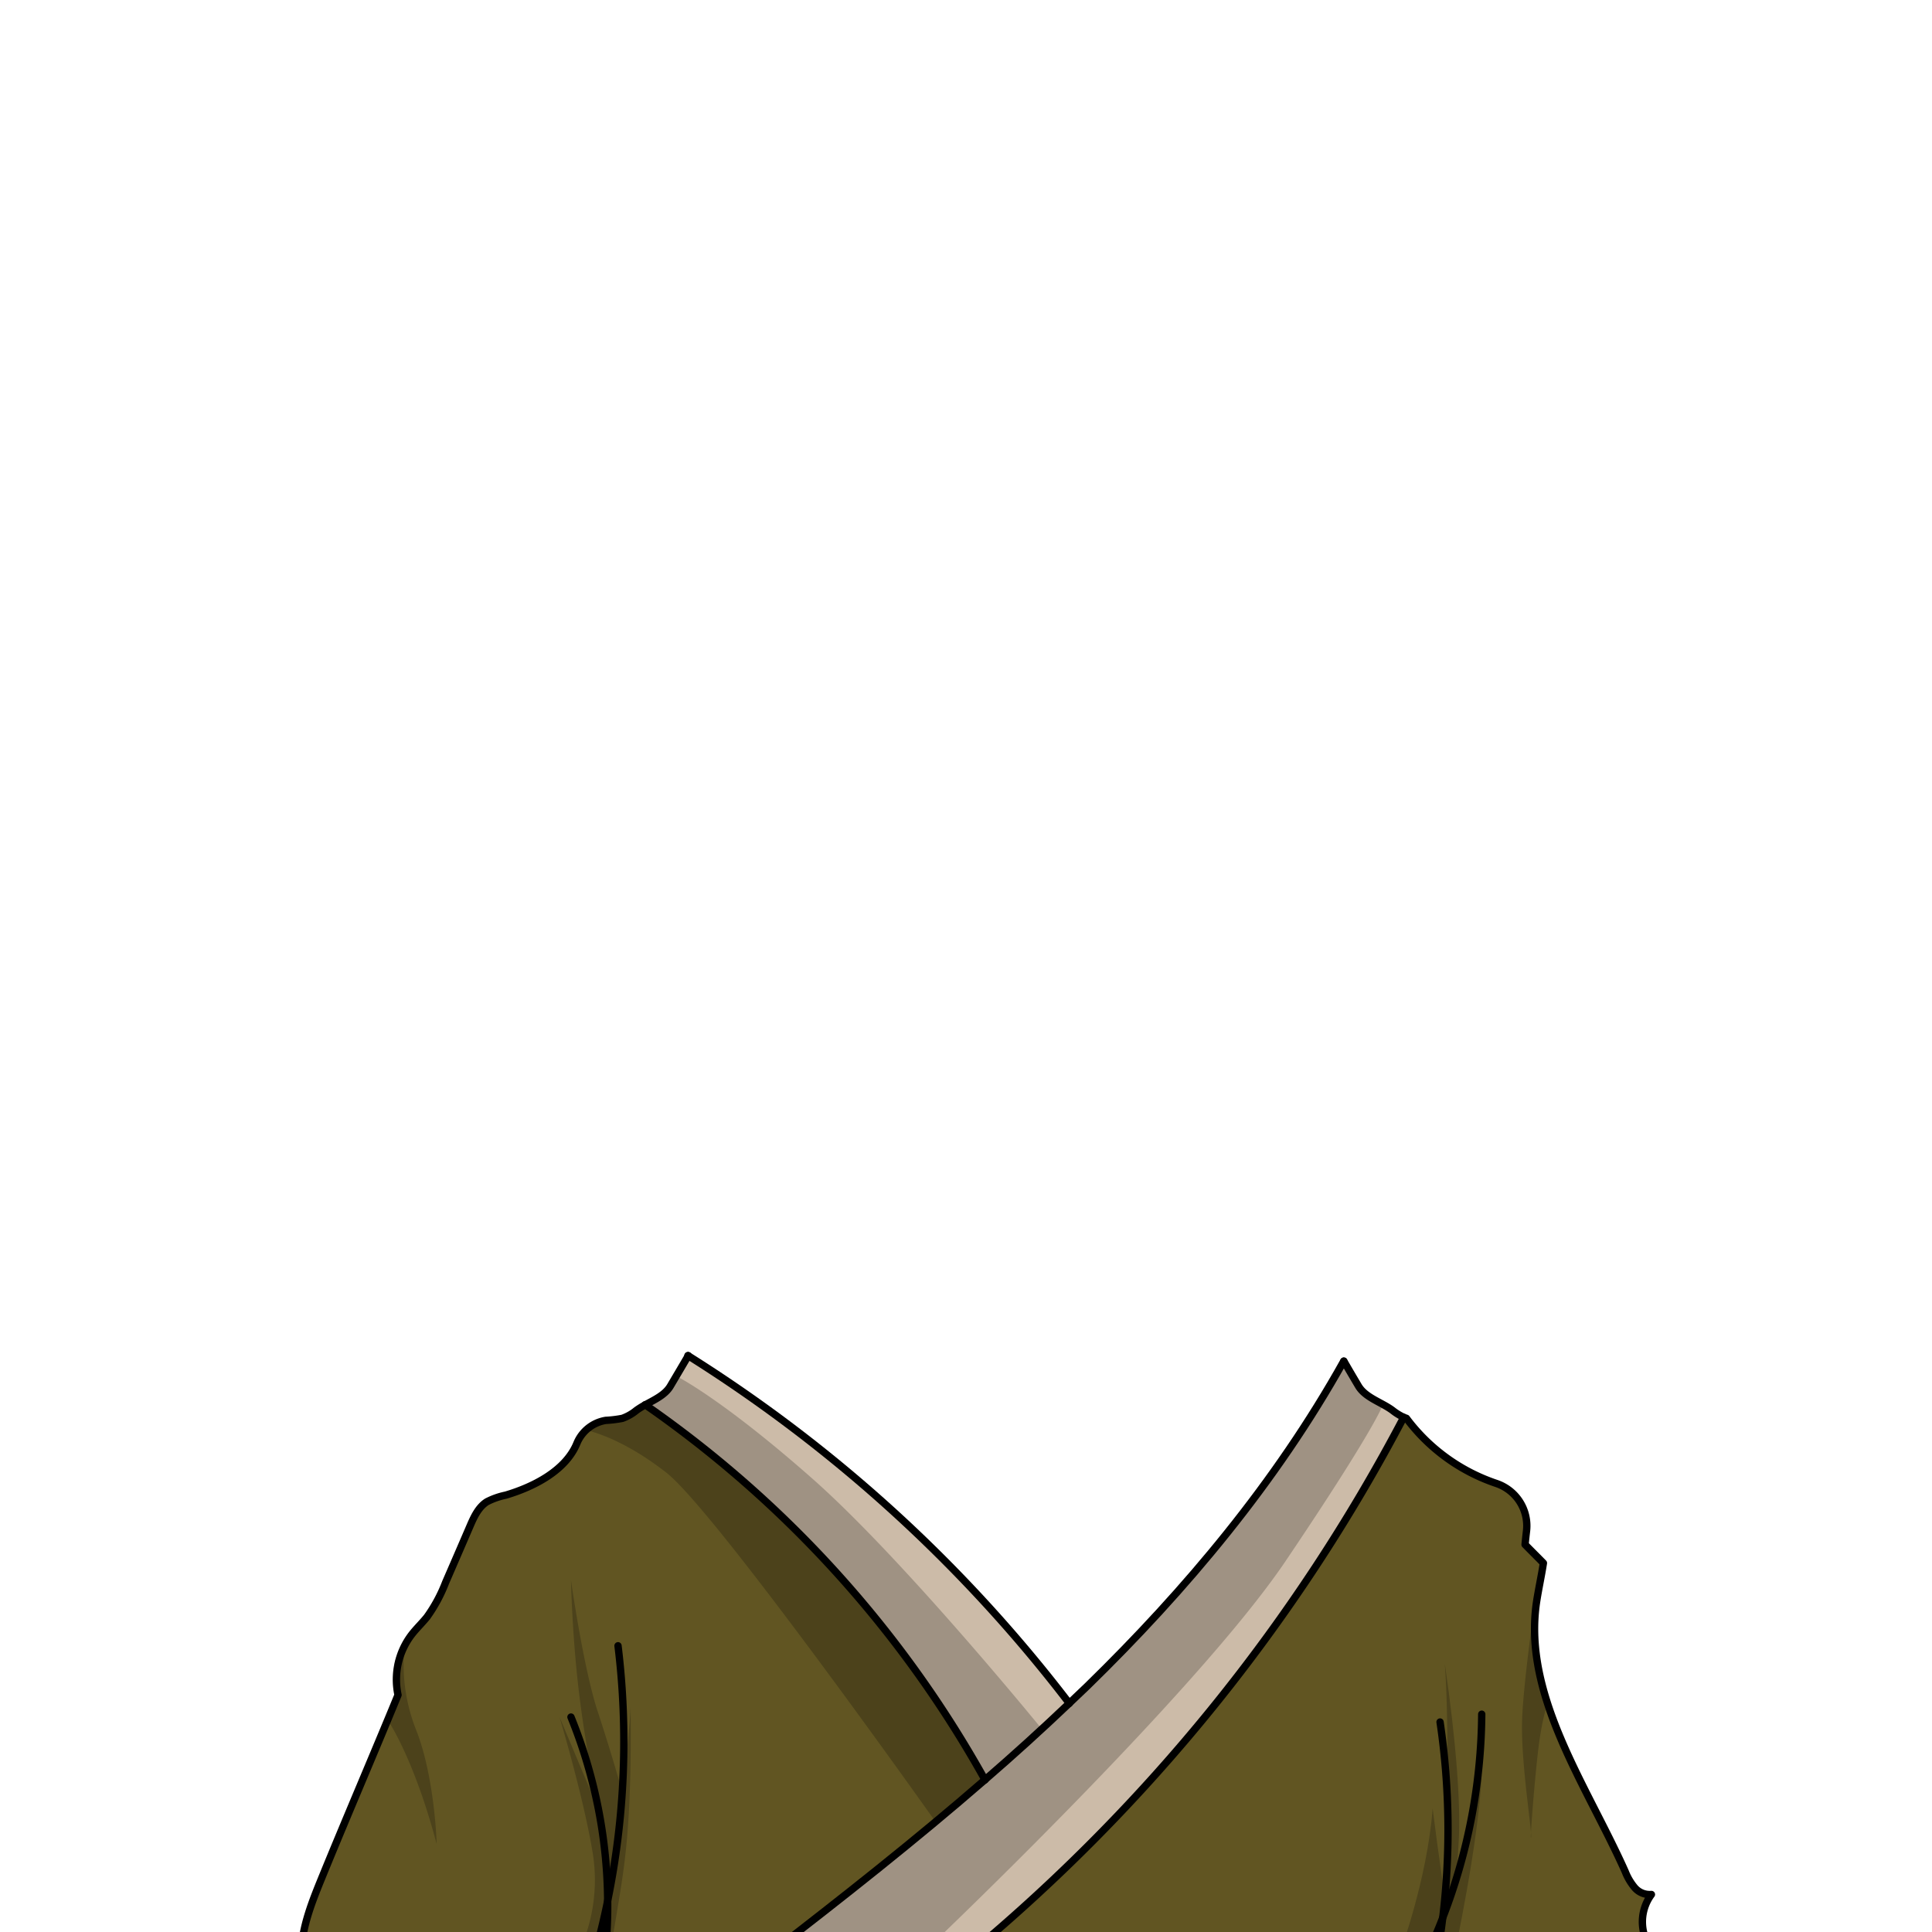 <svg xmlns="http://www.w3.org/2000/svg" viewBox="0 0 432 432">
  <defs>
    <style>.BUNTAI_OWL_OUTFIT_BUNTAI_OWL_OUTFIT_17_a{isolation:isolate;}.BUNTAI_OWL_OUTFIT_BUNTAI_OWL_OUTFIT_17_b{fill:#615522;}.BUNTAI_OWL_OUTFIT_BUNTAI_OWL_OUTFIT_17_c{fill:#ccbba8;}.BUNTAI_OWL_OUTFIT_BUNTAI_OWL_OUTFIT_17_d{fill:none;stroke:#000;stroke-linecap:round;stroke-linejoin:round;stroke-width:1.64px;}.BUNTAI_OWL_OUTFIT_BUNTAI_OWL_OUTFIT_17_e{opacity:0.22;mix-blend-mode:multiply;}</style>
  </defs>
  <g class="BUNTAI_OWL_OUTFIT_BUNTAI_OWL_OUTFIT_17_a">
    <path class="BUNTAI_OWL_OUTFIT_BUNTAI_OWL_OUTFIT_17_b" d="M144.26,314.1a18.62,18.62,0,0,0-2,1.24,10.39,10.39,0,0,1-3.15,1.79,26.67,26.67,0,0,1-3.71.45,8.46,8.46,0,0,0-6.42,5.07c-2.48,6.12-9.61,9.77-15.94,11.65a16.42,16.42,0,0,0-4.19,1.47c-1.91,1.2-2.92,3.41-3.81,5.48q-2.72,6.25-5.42,12.52a34.41,34.41,0,0,1-4.18,7.77c-1.09,1.4-2.4,2.63-3.48,4A16.57,16.57,0,0,0,89,379c-5.51,13.48-11.39,27.14-16.9,40.61-2.25,5.51-4.54,11.17-4.73,17.12h65.73q1.62-5.82,2.82-11.72a106.77,106.77,0,0,1-.53,11.72h37c16.28-12.56,32.44-25.29,47.95-38.76A250.27,250.27,0,0,0,144.26,314.1Z" />
    <path class="BUNTAI_OWL_OUTFIT_BUNTAI_OWL_OUTFIT_17_b" d="M370,436.75a10.31,10.31,0,0,1-.74-13.14,4.44,4.44,0,0,1-3.74-1.53,12.89,12.89,0,0,1-2.12-3.6c-8.65-19.38-23-39.39-19.81-60.36.43-2.79,1.09-5.81,1.52-8.61-1.44-1.47-2.66-2.67-4.1-4.14.09-1,.21-2.05.33-3.1a10,10,0,0,0-6.75-10.57,41.7,41.7,0,0,1-20.11-14.57,5.89,5.89,0,0,1-.59-.21,394.82,394.82,0,0,1-96.93,119.83H319.2c1.2-2.54,2.3-5.11,3.32-7.73-.31,2.59-.68,5.16-1.11,7.73Z" />
    <path class="BUNTAI_OWL_OUTFIT_BUNTAI_OWL_OUTFIT_17_c" d="M311.32,315.34c-2.45-1.81-6.05-2.82-7.6-5.44-1.09-1.84-2.18-3.69-3.25-5.55-15.08,27-35.21,51.09-57.4,72.72q-2,1.92-4,3.81a324.48,324.48,0,0,0-85.29-77.77c-1.29,2.28-2.63,4.54-4,6.79-1.16,2-3.49,3-5.6,4.2a250.27,250.27,0,0,1,76,83.89c-15.51,13.47-31.67,26.2-47.95,38.76h44.64a394.82,394.82,0,0,0,96.93-119.83A12.73,12.73,0,0,1,311.32,315.34Z" />
    <path class="BUNTAI_OWL_OUTFIT_BUNTAI_OWL_OUTFIT_17_d" d="M370,436.75H67.33c.19-5.95,2.48-11.61,4.73-17.12C77.57,406.16,83.45,392.5,89,379a16.57,16.57,0,0,1,3-13.44c1.08-1.41,2.39-2.64,3.48-4a34.41,34.41,0,0,0,4.18-7.77q2.72-6.25,5.42-12.52c.89-2.07,1.9-4.28,3.81-5.48a16.42,16.42,0,0,1,4.19-1.47c6.33-1.88,13.46-5.53,15.94-11.65a8.46,8.46,0,0,1,6.42-5.07,26.67,26.67,0,0,0,3.71-.45,10.39,10.39,0,0,0,3.15-1.79,18.62,18.62,0,0,1,2-1.24c2.11-1.17,4.44-2.23,5.6-4.2,1.33-2.25,2.67-4.51,4-6.79" />
    <path class="BUNTAI_OWL_OUTFIT_BUNTAI_OWL_OUTFIT_17_d" d="M370,436.75a10.31,10.31,0,0,1-.74-13.14,4.44,4.44,0,0,1-3.74-1.53,12.89,12.89,0,0,1-2.12-3.6c-8.65-19.38-23-39.39-19.81-60.36.43-2.79,1.09-5.81,1.52-8.61-1.44-1.47-2.66-2.67-4.1-4.14.09-1,.21-2.05.33-3.1a10,10,0,0,0-6.75-10.57,41.7,41.7,0,0,1-20.11-14.57,5.89,5.89,0,0,1-.59-.21,12.73,12.73,0,0,1-2.55-1.58c-2.45-1.81-6.05-2.82-7.6-5.44-1.09-1.84-2.18-3.69-3.25-5.55" />
    <path class="BUNTAI_OWL_OUTFIT_BUNTAI_OWL_OUTFIT_17_d" d="M153.82,303.11a324.48,324.48,0,0,1,85.29,77.77" />
    <path class="BUNTAI_OWL_OUTFIT_BUNTAI_OWL_OUTFIT_17_d" d="M144.26,314.1a250.27,250.27,0,0,1,76,83.89" />
    <path class="BUNTAI_OWL_OUTFIT_BUNTAI_OWL_OUTFIT_17_d" d="M300.47,304.35c-15.08,27-35.21,51.09-57.4,72.72q-2,1.92-4,3.81-9.23,8.79-18.86,17.11c-15.51,13.47-31.67,26.2-47.95,38.76" />
    <path class="BUNTAI_OWL_OUTFIT_BUNTAI_OWL_OUTFIT_17_d" d="M216.94,436.75a394.82,394.82,0,0,0,96.93-119.83" />
    <path class="BUNTAI_OWL_OUTFIT_BUNTAI_OWL_OUTFIT_17_d" d="M322,385.05a164.31,164.31,0,0,1,.57,44c-.31,2.59-.68,5.16-1.11,7.73" />
    <path class="BUNTAI_OWL_OUTFIT_BUNTAI_OWL_OUTFIT_17_d" d="M331.32,383.3a128.42,128.42,0,0,1-8.8,45.72c-1,2.62-2.12,5.19-3.32,7.73" />
    <path class="BUNTAI_OWL_OUTFIT_BUNTAI_OWL_OUTFIT_17_d" d="M138.19,368A177,177,0,0,1,135.88,425q-1.2,5.91-2.82,11.72" />
    <path class="BUNTAI_OWL_OUTFIT_BUNTAI_OWL_OUTFIT_17_d" d="M127.67,383.94A111.36,111.36,0,0,1,135.88,425a106.77,106.77,0,0,1-.53,11.72" />
    <g class="BUNTAI_OWL_OUTFIT_BUNTAI_OWL_OUTFIT_17_e">
      <path d="M90.47,368A39.57,39.57,0,0,0,93,386.7c3.93,9.79,4.63,23.94,4.63,25.6-5.16-19.48-11-27.79-11-27.79l2.23-5.5s-1.44-5.42-.35-8.13S90.47,368,90.47,368Z" />
      <path d="M129.3,436.75a37.89,37.89,0,0,0,3.23-22.44c-2.09-12.67-7.42-30.37-7.42-30.37l8.74,20.78s-2.8-13.13-4.37-26.15-1.81-25.25-1.81-25.25,2.77,19.66,6,29.45,5.47,17.92,5.47,17.92S141,385.13,141,381.46c.26,22.45-.87,32.41-2.18,40.71s-2.55,15.12-2.55,15.12Z" />
      <path d="M309.24,314.05s-1.6,5.11-21.77,35-81.19,87.71-81.19,87.71h-34l36.92-29.39S160.06,337.94,149,329.29s-18.87-9.7-18.87-9.7,2.56-.32,2.82-1.19,5.22-1.17,5.22-1.17,4.83-2.91,7.92-4.54a15.35,15.35,0,0,0,5.13-5s10,4.91,30.4,22.91,51.32,56,51.32,56l5.3-4.83.11-1.62.8,1c8-7.34,30.47-31.9,30.47-31.9l-.08-.63a121.06,121.06,0,0,0,12.74-15.39c7.11-10.36,17.87-28.2,17.87-28.2s2.56,3.12,4.34,5.88A7.42,7.42,0,0,0,309.24,314.05Z" />
      <path d="M313,436.75s6.17-16.64,7.34-32.37c1.4,11.18,2.72,19.54,2.72,19.54s1.32-35,0-51.93c2.52,17.24,3.59,31.5,3.11,39.73l-.49,8.23s5.44-22,5.64-23.14c-.73,15.26-6.06,39.94-6.06,39.94Z" />
      <path d="M344.34,350.32s-3.73,24.82-4,34.49,2.33,25,2,26.09,1.16-17.47,2-22.48a54.54,54.54,0,0,1,1.66-7.54s-2.49-9.91-2.75-14.63S345,352,345,352Z" />
    </g>
  </g>
</svg>
